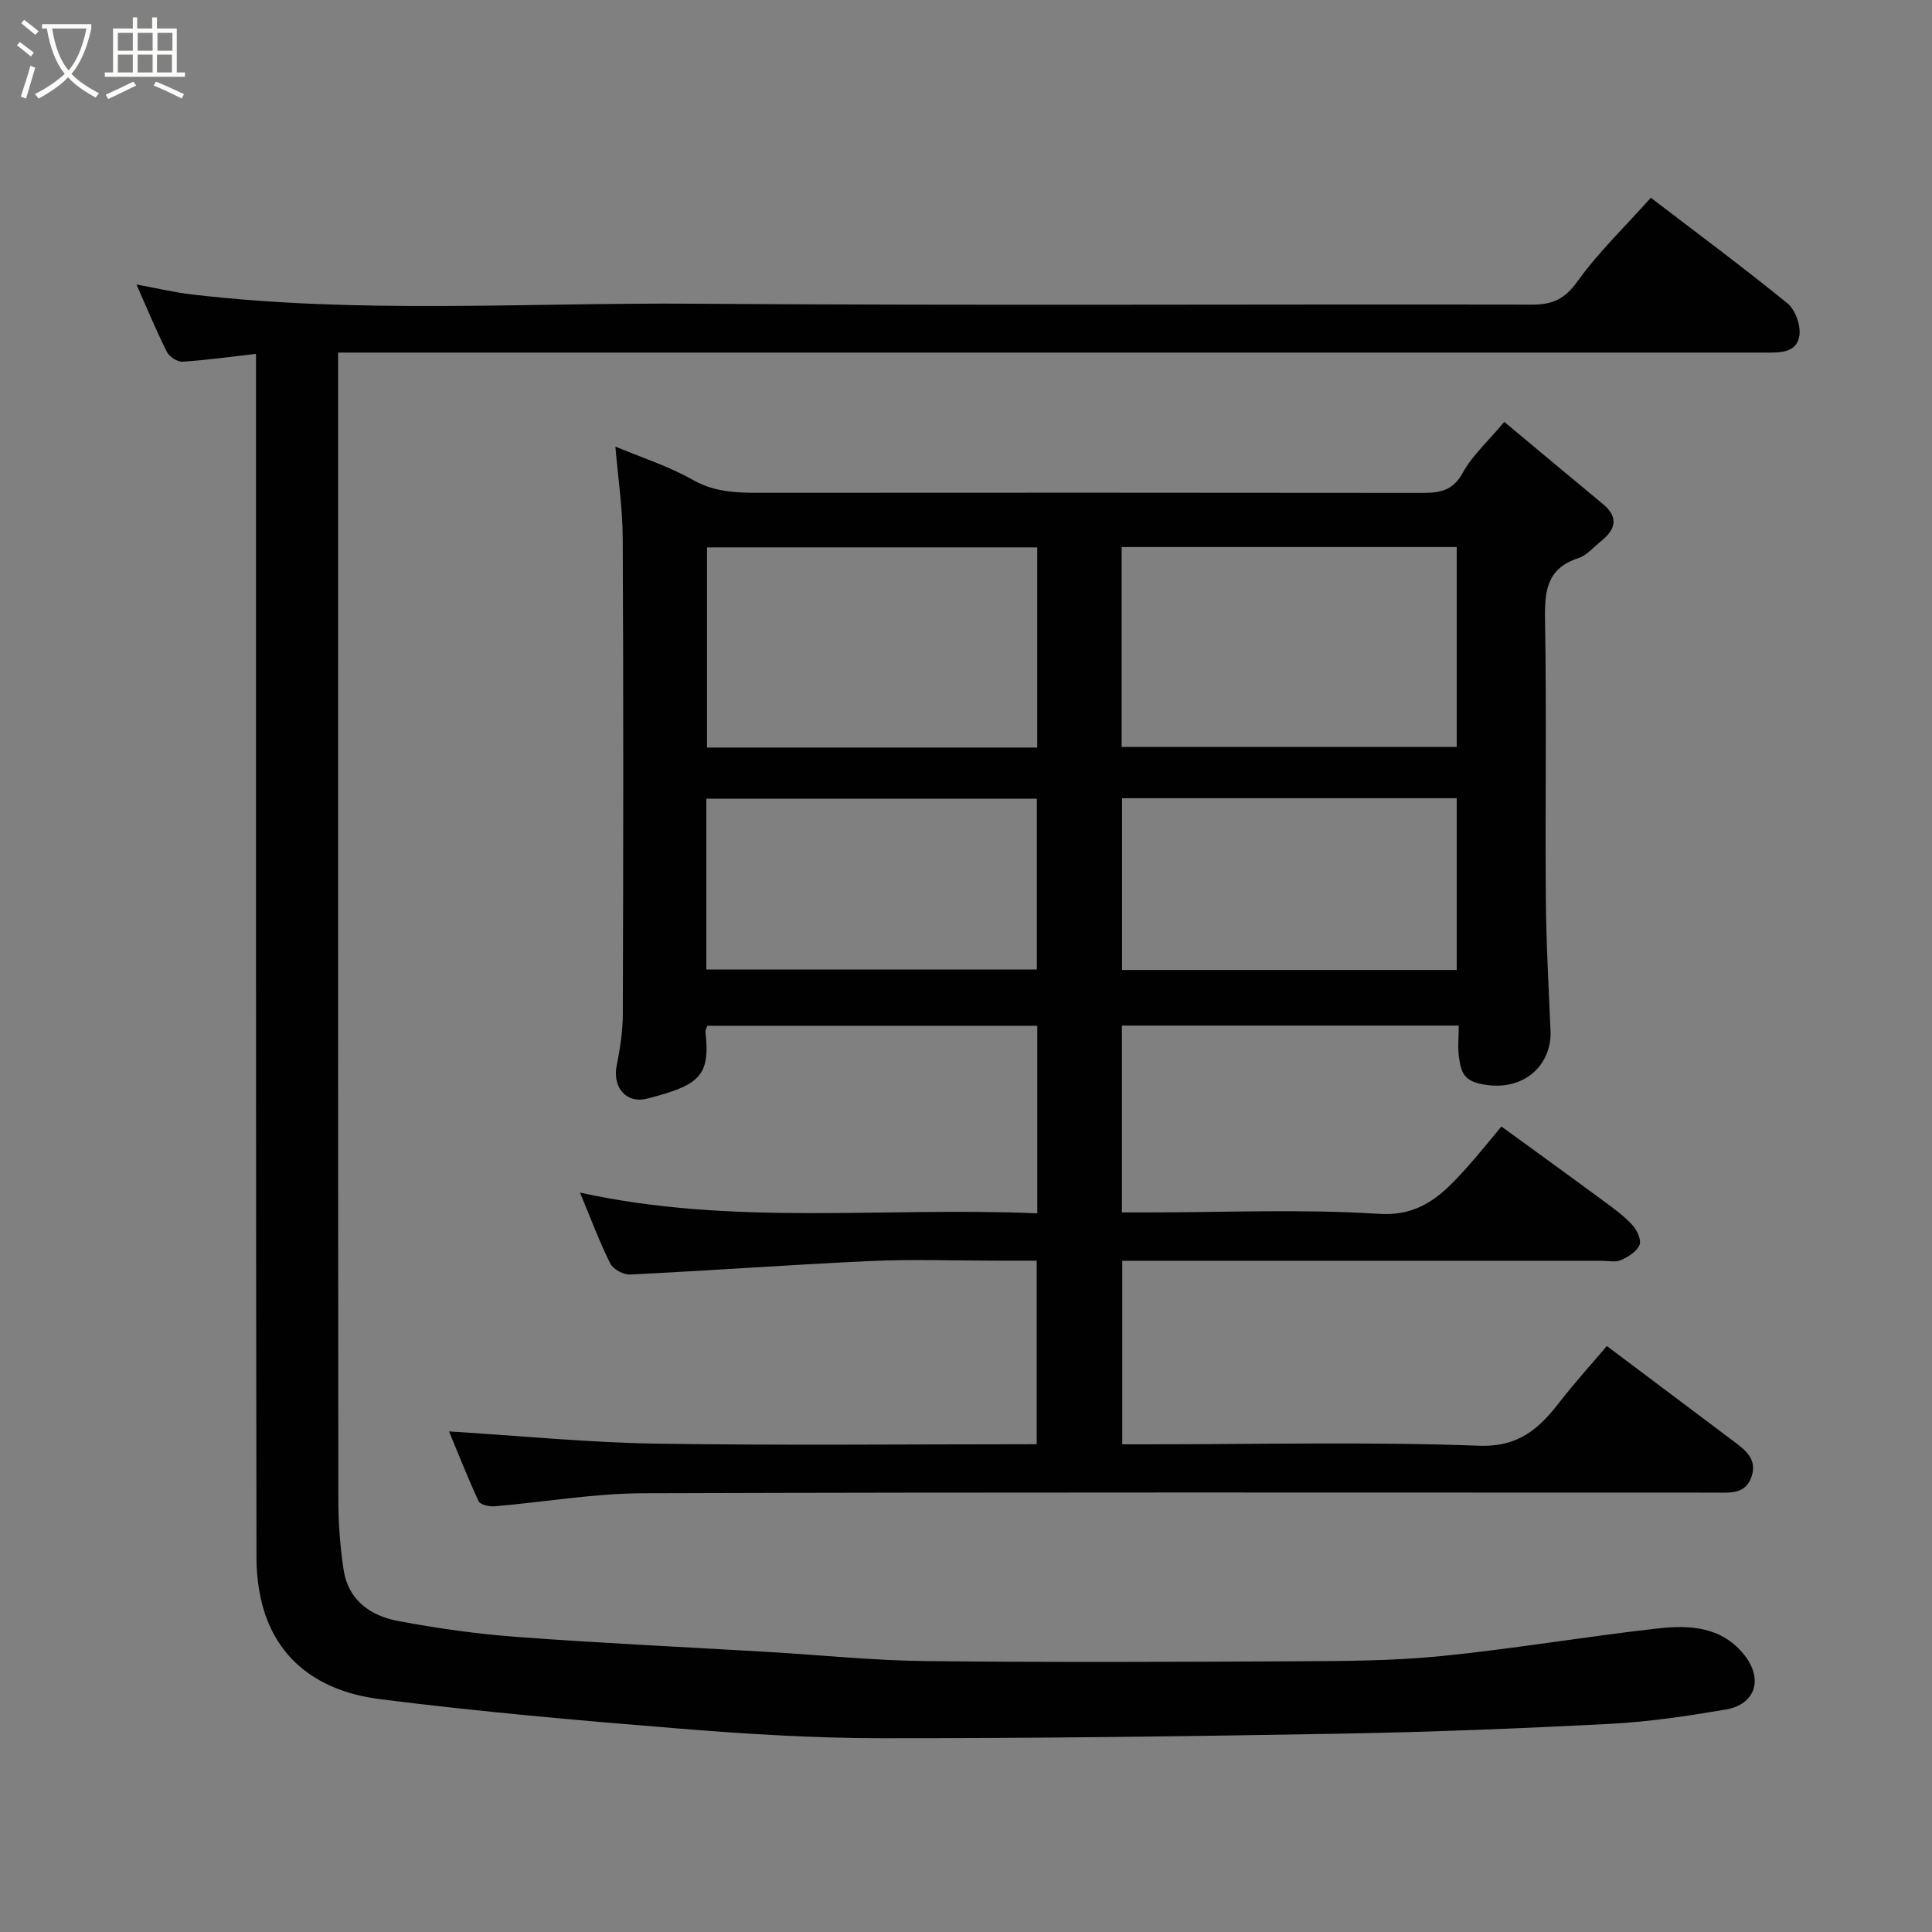 <svg enable-background="new 0 0 400 400" viewBox="0 0 400 400" xmlns="http://www.w3.org/2000/svg"><rect x="0" y="0" width="400" height="400" fill="#808080" stroke="none"/><path d="m6.4 11.7c-1-.8-1.9-1.6-2.9-2.3l.6-.7c.9.7 1.9 1.4 2.9 2.2zm-2.1 8.3c.7-2.1 1.4-4.2 2-6.4.2.1.6.3 1 .4-.7 2.3-1.3 4.4-1.9 6.4zm3-12.8c-1.1-.9-2.1-1.7-2.9-2.4l.6-.7c1 .8 2 1.5 3 2.4zm1.4-1.3v-.9h10.2v.9c-.9 4.2-2.3 7.3-4.1 9.4 1.3 1.4 3.2 2.7 5.7 4-.2.2-.4.5-.7.9-2.5-1.4-4.4-2.7-5.7-4.2-1.4 1.5-3.5 3-6.1 4.4 0 0 0 0-.1-.1-.3-.4-.5-.7-.7-.8 2.7-1.4 4.7-2.8 6.2-4.2-1.8-2.2-3-5.3-3.7-9.4zm9.2 0h-7.1c.6 3.8 1.7 6.7 3.4 8.7 1.7-2 2.9-4.8 3.7-8.7z" fill="#fbfcfa"/><path d="m31.6 3.6h.9v2.3h4.1v9.1h1.7v.9h-16.6v-.9h1.7v-9.1h4.1v-2.3h.9v2.3h3.1v-2.3zm-4 13.3.6.8c-1.9.9-3.8 1.9-5.8 2.8-.2-.3-.3-.6-.5-.9 2-.9 3.9-1.8 5.7-2.7zm-3.2-10.1v3.7h3.1v-3.7zm0 4.5v3.7h3.1v-3.7zm4.1-4.5v3.7h3.1v-3.7zm0 4.5v3.7h3.1v-3.7zm9.1 9.1c-2.1-1.1-4.1-2-5.8-2.7l.5-.8c2.2.9 4.1 1.8 5.8 2.6zm-1.9-13.6h-3.1v3.7h3.1zm-3.2 4.5v3.7h3.1v-3.7z" fill="#fbfcfa"/><g fill="#010101"><path d="m92.97 296.36c14.76.91 28.81 2.31 42.88 2.53 26.14.4 52.29.12 78.79.12 0-12.63 0-25.02 0-38-2.77 0-5.55 0-8.33 0-8.66 0-17.34-.32-25.99.07-16.63.76-33.25 1.98-49.88 2.8-1.36.07-3.5-1.1-4.09-2.28-2.25-4.51-4.01-9.27-6.27-14.69 31.6 6.98 63.09 2.92 94.68 4.3 0-13.28 0-25.88 0-38.84-22.74 0-45.46 0-68.31 0-.14.43-.44.89-.39 1.32 1.03 9.12-1.27 11-12.1 13.77-4.32 1.11-7.17-2.37-6.29-6.8.7-3.52 1.27-7.13 1.28-10.7.1-32.83.14-65.65-.02-98.48-.03-6.35-.99-12.7-1.52-19.02 5.34 2.24 11 4.04 16.06 6.91 4.5 2.55 9.03 2.66 13.83 2.66 45.32-.03 90.65-.04 135.97.02 3.89.01 7.23.15 9.57-4.14 1.99-3.64 5.28-6.58 8.61-10.56 6.83 5.69 13.58 11.36 20.38 16.97 3.37 2.78 2.67 5.3-.36 7.73-1.53 1.23-2.94 2.94-4.7 3.51-6.47 2.1-6.99 6.72-6.89 12.64.34 19.32.02 38.66.17 57.98.07 9.1.59 18.2.97 27.3.29 6.9-5.52 12.93-14.65 10.89-3.6-.81-3.89-2.89-4.28-5.31-.33-2.09-.07-4.28-.07-6.73-23.37 0-46.42 0-69.74 0v38.69h5.19c16 0 32.04-.73 47.97.29 8.83.56 13.35-4.15 18.22-9.54 2.31-2.56 4.44-5.26 7.19-8.54 7.4 5.38 14.5 10.51 21.56 15.72 1.98 1.46 4 2.95 5.63 4.76.92 1.03 1.84 3.07 1.4 4.06-.6 1.37-2.35 2.47-3.86 3.13-1.12.49-2.62.13-3.96.13-31.16 0-62.32 0-93.48 0-1.81 0-3.63 0-5.79 0v38h5.37c22.83 0 45.68-.55 68.47.29 8.35.31 12.52-3.62 16.82-9.17 3-3.88 6.32-7.51 9.67-11.47 8.89 6.68 17.49 13.14 26.1 19.61 2.51 1.88 5.14 3.77 3.83 7.51-1.28 3.65-4.49 3.23-7.45 3.23-73.98 0-147.97-.11-221.95.13-10.29.03-20.57 1.84-30.87 2.71-1.08.09-2.91-.34-3.25-1.07-2.31-4.97-4.3-10.05-6.12-14.44zm139.26-141.71h69.37c0-14.06 0-27.77 0-41.39-23.32 0-46.23 0-69.37 0zm-17.48-41.32c-23.03 0-45.73 0-68.37 0v41.44h68.37c0-13.83 0-27.42 0-41.44zm86.85 87.49c0-12.24 0-23.95 0-35.56-23.32 0-46.23 0-69.29 0v35.56zm-155.36-.1h68.43c0-11.99 0-23.7 0-35.35-23.03 0-45.73 0-68.43 0z"/><path d="m53 73.26c-5.46.62-10.31 1.32-15.19 1.62-1.07.07-2.75-1.01-3.25-2.01-2.19-4.36-4.06-8.9-6.31-13.97 4.05.74 7.73 1.62 11.46 2.06 34.62 4.08 69.38 1.66 104.07 1.92 57.82.42 115.64.08 173.46.19 4.2.01 6.74-1.17 9.33-4.78 4.29-5.99 9.7-11.17 15.22-17.35 9.36 7.17 19 14.31 28.29 21.87 1.64 1.33 2.79 4.6 2.46 6.7-.57 3.63-4.08 3.5-7.14 3.49-90.65 0-181.3 0-271.94 0-7.63 0-15.26 0-23.46 0v5.72c0 77.31-.02 154.63.05 231.94 0 4.77.38 9.57 1.08 14.29.93 6.3 5.53 9.58 11.24 10.65 8.19 1.54 16.5 2.71 24.81 3.32 17.28 1.28 34.59 2.08 51.89 3.1 10.87.64 21.73 1.77 32.6 1.89 25.66.28 51.32.18 76.98.04 9.93-.05 19.92-.09 29.79-1.08 14.97-1.5 29.84-4.04 44.8-5.72 6.6-.74 13.3-.41 17.99 5.61 3.85 4.95 2.19 10.15-3.97 11.19-7.89 1.33-15.87 2.54-23.85 2.95-18.68.97-37.39 1.71-56.09 2.04-31.59.56-63.19.96-94.78.94-13.87-.01-27.76-.85-41.59-1.97-20.78-1.68-41.57-3.5-62.25-6.11-10.21-1.29-19.29-6-23.38-16.42-1.57-4-2.21-8.6-2.22-12.93-.13-80.98-.1-161.96-.1-242.94 0-1.98 0-3.96 0-6.25z"/></g></svg>